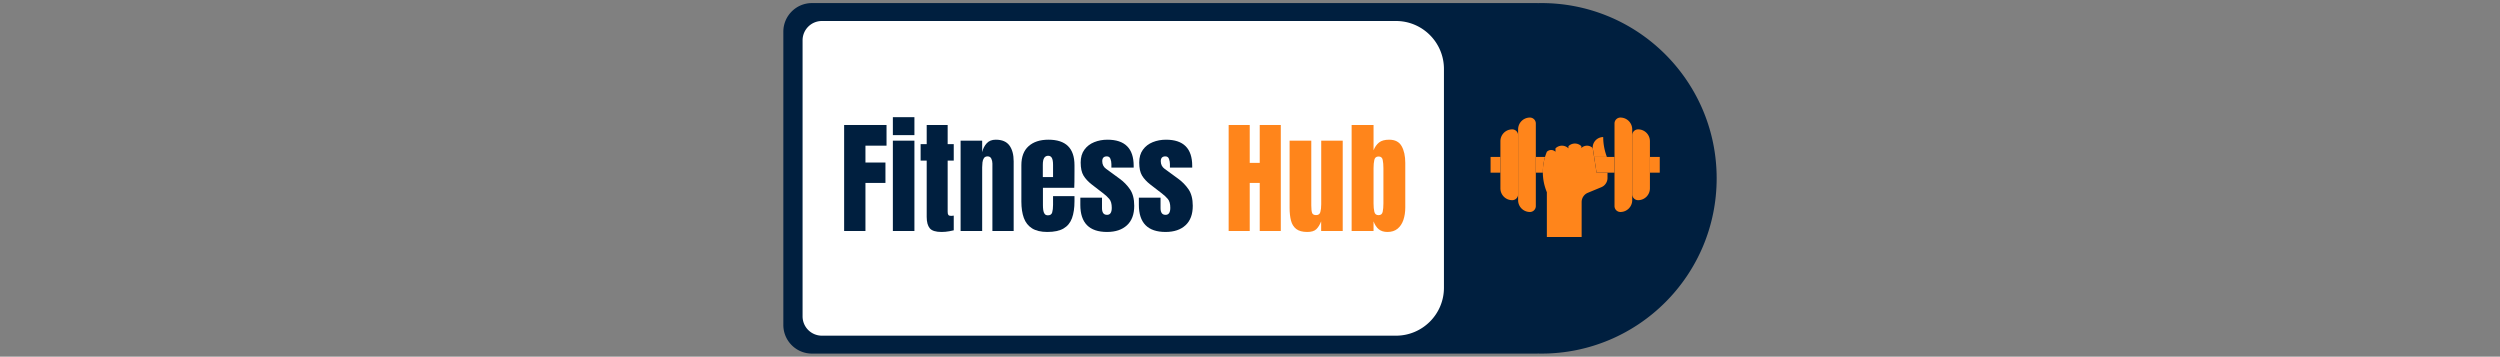 <svg xmlns="http://www.w3.org/2000/svg" version="1.1" xmlns:xlink="http://www.w3.org/1999/xlink" width="1500" height="214" viewBox="0 0 1500 214"><rect x="0" y="0" width="1500" height="214" fill="#808080" stroke="none"/><svg xml:space="preserve" width="1500" height="214" data-version="2" data-id="lg_34wizB6vaZZNh70ToN" viewBox="0 0 571 214" x="0" y="0"><rect width="100%" height="100%" fill="transparent"></rect><rect width="441.38" height="217.51" x="-220.69" y="-108.75" fill="#fff" rx="0" ry="0" transform="translate(210.1 106.97)scale(.877)"></rect><path fill="#001f3f" d="M460.346 1.846q-1.136 0-2.283.033v-.033H22.683c-9.492 0-17.179 7.687-17.179 17.18v175.95c0 9.491 7.687 17.179 17.18 17.179h435.379v-.034q1.147.034 2.283.034c58.078 0 105.15-47.082 105.15-105.16S518.423 1.846 460.345 1.846m-58.479 170.78c0 15.894-12.883 28.778-28.777 28.778H28.655a11.587 11.587 0 0 1-11.609-11.598V24.195c0-6.406 5.192-11.598 11.609-11.598h344.424c15.9 0 28.788 12.89 28.788 28.788z"></path><path fill="#001f3f" d="M41.98 138.596v-63.6h25.44v12.4H54.77v10.12h12v12.24h-12v28.84Z"></path><rect width="25.44" height="63.6" x="-12.72" y="-31.8" fill="none" rx="0" ry="0" transform="translate(55.2 107.3)"></rect><path fill="#001f3f" d="M71.22 81.076v-10.77h12.93v10.77Zm0 57.52v-54.2h12.93v54.2Z"></path><rect width="12.93" height="68.29" x="-6.46" y="-34.15" fill="none" rx="0" ry="0" transform="translate(78.19 104.95)"></rect><path fill="#001f3f" d="M100.41 139.176q-5.24 0-7.06-2.23-1.83-2.22-1.83-6.81v-33.78h-3.65v-9.87h3.65v-11.49h12.58v11.49h3.65v9.87h-3.65v30.75q0 1.34.43 1.88.43.54 1.66.54.87 0 1.56-.15v8.82q-.44.15-2.71.56-2.28.42-4.63.42"></path><rect width="19.88" height="64.18" x="-9.94" y="-32.09" fill="none" rx="0" ry="0" transform="translate(98.31 107.59)"></rect><path fill="#001f3f" d="M111.86 138.596v-54.2h12.94v6.9q.72-3.11 2.69-5.29 1.97-2.19 5.48-2.19 5.63 0 8.18 3.47t2.55 9.5v41.81h-12.76v-40.47q0-1.59-.65-2.95-.65-1.35-2.24-1.35-1.48 0-2.18 1.03-.71 1.03-.89 2.57-.18 1.53-.18 3.05v38.12Z"></path><rect width="31.84" height="54.78" x="-15.92" y="-27.39" fill="none" rx="0" ry="0" transform="translate(128.28 111.7)"></rect><path fill="#001f3f" d="M163.93 139.176q-5.78 0-9.21-2.17-3.43-2.17-4.92-6.25-1.48-4.09-1.48-9.83v-21.79q0-7.55 4.34-11.43 4.33-3.89 11.92-3.89 15.61 0 15.61 15.32v3.94q0 7.15-.14 9.61h-18.79v10.48q0 1.45.18 2.84t.81 2.29q.63.9 2.04.9 2.03 0 2.53-1.75.51-1.75.51-4.57v-5.2h12.86v3.07q0 6.07-1.5 10.17t-5.06 6.18q-3.56 2.08-9.7 2.08m-2.74-32.92h6.14v-7.3q0-2.93-.72-4.21-.73-1.28-2.17-1.28-1.56 0-2.4 1.23-.85 1.23-.85 4.26Z"></path><rect width="31.87" height="55.36" x="-15.94" y="-27.68" fill="none" rx="0" ry="0" transform="translate(164.75 112)"></rect><path fill="#001f3f" d="M199.74 139.176q-16.04 0-16.04-16.26v-4.3h13v6.36q0 1.84.73 2.89.72 1.04 2.31 1.04 2.82 0 2.82-4.22 0-3.54-1.48-5.3-1.48-1.75-3.62-3.37l-6.9-5.32q-3.25-2.53-4.95-5.34-1.7-2.82-1.7-7.84 0-4.67 2.23-7.7 2.22-3.04 5.89-4.52 3.66-1.48 7.93-1.48 15.75 0 15.75 15.72v1.01h-13.37v-2.06q0-1.62-.56-3.14t-2.18-1.52q-2.75 0-2.75 2.89 0 2.93 2.31 4.59l8.02 5.85q3.76 2.71 6.31 6.43 2.55 3.73 2.55 9.9 0 7.67-4.36 11.68-4.35 4.01-11.94 4.01"></path><rect width="32.34" height="55.36" x="-16.17" y="-27.68" fill="none" rx="0" ry="0" transform="translate(200.37 112)"></rect><path fill="#001f3f" d="M234.86 139.176q-16.04 0-16.04-16.26v-4.3h13.01v6.36q0 1.84.72 2.89.72 1.04 2.31 1.04 2.82 0 2.82-4.22 0-3.54-1.48-5.3-1.48-1.75-3.62-3.37l-6.9-5.32q-3.25-2.53-4.95-5.34-1.7-2.82-1.7-7.84 0-4.67 2.23-7.7 2.22-3.04 5.89-4.52 3.66-1.48 7.93-1.48 15.75 0 15.75 15.72v1.01h-13.37v-2.06q0-1.62-.56-3.14t-2.18-1.52q-2.75 0-2.75 2.89 0 2.93 2.31 4.59l8.02 5.85q3.76 2.71 6.31 6.43 2.55 3.73 2.55 9.9 0 7.67-4.36 11.68-4.35 4.01-11.94 4.01"></path><rect width="32.34" height="55.36" x="-16.17" y="-27.68" fill="none" rx="0" ry="0" transform="translate(235.49 112)"></rect><path fill="#ff851b" d="M272.69 138.596v-63.6h12.65v22.73h6v-22.73h12.64v63.6h-12.64v-28.84h-6v28.84Z"></path><rect width="31.29" height="63.6" x="-15.64" y="-31.8" fill="none" rx="0" ry="0" transform="translate(288.83 107.3)"></rect><path fill="#ff851b" d="M319.85 139.176q-4.34 0-6.64-1.81-2.29-1.81-3.12-5.04-.83-3.23-.83-7.57v-40.36h13.01v38.84q0 3.25.5 4.54.51 1.28 2.39 1.28 2.02 0 2.54-1.81.53-1.8.53-4.66v-38.19h12.9v54.2h-12.94v-5.78q-1.23 3.1-2.94 4.73-1.72 1.63-5.4 1.63"></path><rect width="31.87" height="54.78" x="-15.94" y="-27.39" fill="none" rx="0" ry="0" transform="translate(325.7 112.29)"></rect><path fill="#ff851b" d="M367.97 139.176q-3.18 0-5.16-1.58-1.99-1.57-3.18-4.78v5.78h-13.15v-63.6h13.15v15.18q1.19-3 3.3-4.68 2.12-1.68 6.06-1.68 5.31 0 7.49 3.87 2.19 3.86 2.19 10.11v26.67q0 4.16-1.14 7.5t-3.5 5.27q-2.37 1.94-6.06 1.94m-5.34-10.08q2.06 0 2.49-2.03.43-2.02.43-4.98v-21.18q0-3-.43-5-.43-2.01-2.46-2.01-2.09 0-2.56 2.04-.47 2.05-.47 4.97v21.18q0 2.92.47 4.96.47 2.05 2.53 2.05"></path><rect width="32.19" height="64.18" x="-16.09" y="-32.09" fill="none" rx="0" ry="0" transform="translate(363.07 107.59)"></rect><path fill="#ff851b" d="M514.824 81.158a3.543 3.543 0 0 1 3.543-3.539h.003c3.91 0 7.08 3.173 7.08 7.082v28.336a7.078 7.078 0 0 1-7.083 7.071 3.54 3.54 0 0 1-3.543-3.537z"></path><path fill="#ff851b" d="M507.743 127.194a7.085 7.085 0 0 0 7.086-7.086V77.621a7.088 7.088 0 0 0-7.086-7.085 3.543 3.543 0 0 0-3.537 3.543v49.573a3.543 3.543 0 0 0 3.537 3.542m-61.369-10.62a3.54 3.54 0 0 1-3.543 3.534h-.007a7.078 7.078 0 0 1-7.077-7.076V84.697a7.087 7.087 0 0 1 7.084-7.08 3.545 3.545 0 0 1 3.543 3.543z"></path><path fill="#ff851b" d="M453.45 70.536a7.087 7.087 0 0 0-7.083 7.08v42.492a7.085 7.085 0 0 0 7.084 7.086 3.545 3.545 0 0 0 3.543-3.539V74.083a3.547 3.547 0 0 0-3.543-3.547m-23.608 23.61h5.9v9.44h-5.9zm95.612 0h5.9v9.44h-5.9zm-32.015 9.44.33 2.094zm0 0h10.76v-9.44h-12.219z"></path><path fill="#ff851b" d="M500.004 103.59v3.185c0 .81-.156 1.585-.457 2.286a5.89 5.89 0 0 1-1.295 1.947v.016a6.025 6.025 0 0 1-1.945 1.293l-8.125 3.366a6.096 6.096 0 0 0-1.947 1.299v.013a6.004 6.004 0 0 0-1.75 4.238v20.962h-20.868v-26.859c-3.353-8.084-3.106-16.766 0-24.263a3.652 3.652 0 0 1 5.172 0V89.02a5.487 5.487 0 0 1 7.763 0v-1.29a5.485 5.485 0 0 1 7.765 0v1.09a4.799 4.799 0 0 1 6.794 0l.838 5.324 1.49 9.446z"></path><path fill="#ff851b" d="m491.977 94.144-.864-5.583c0-3.49 2.827-6.32 6.315-6.32v-.003c0 4.201.807 8.2 2.206 11.907h-7.657zm-29.442 0h-5.543v9.446h4.226a31.717 31.717 0 0 1 1.317-9.446"></path></svg></svg>
